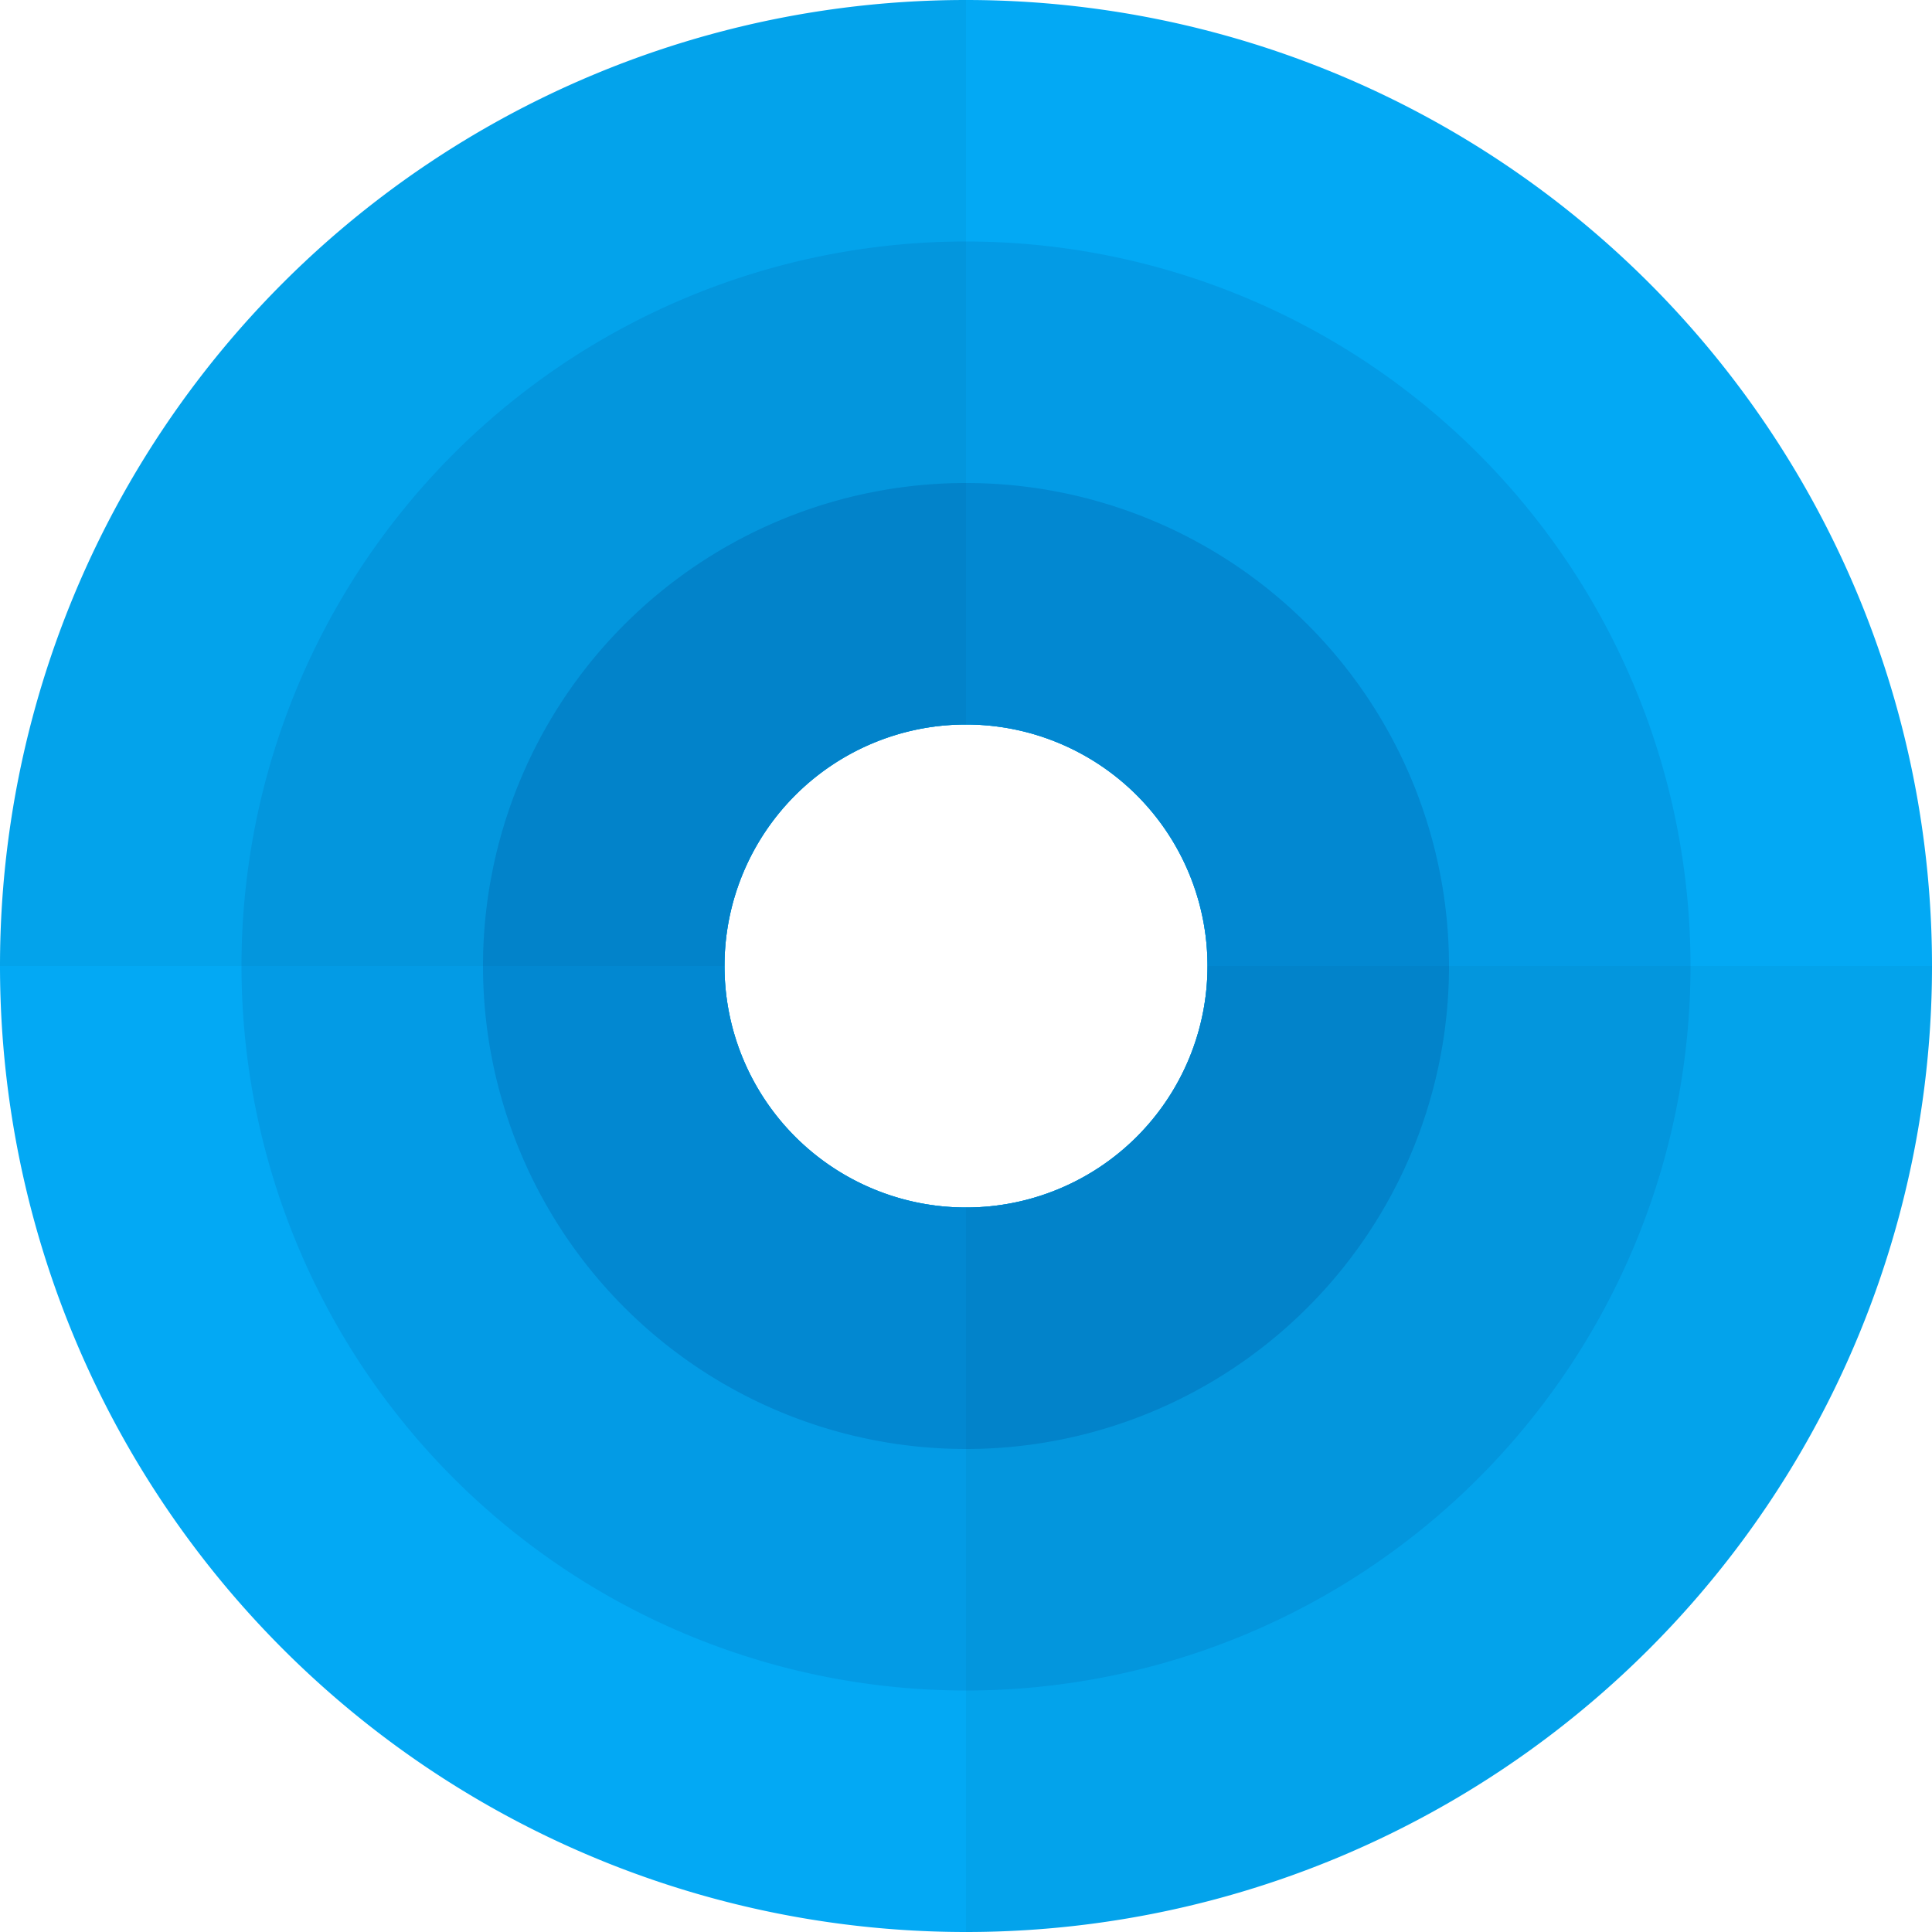 <?xml version="1.0" encoding="UTF-8" standalone="no"?>
<!-- Created with Inkscape (http://www.inkscape.org/) -->

<svg
   xmlns:dc="http://purl.org/dc/elements/1.1/"
   xmlns:cc="http://creativecommons.org/ns#"
   xmlns:rdf="http://www.w3.org/1999/02/22-rdf-syntax-ns#"
   xmlns:svg="http://www.w3.org/2000/svg"
   xmlns="http://www.w3.org/2000/svg"
   xmlns:sodipodi="http://sodipodi.sourceforge.net/DTD/sodipodi-0.dtd"
   xmlns:inkscape="http://www.inkscape.org/namespaces/inkscape"
   width="100"
   height="100"
   viewBox="0 0 100 100"
   id="svg2"
   version="1.1"
   inkscape:version="0.91 r13725"
   inkscape:export-filename="/home/abhishta/Documents/PyScript/spotLit/static/img/logo.png"
   inkscape:export-xdpi="90"
   inkscape:export-ydpi="90"
   sodipodi:docname="logo.svg">
  <defs
     id="defs4" />
  <sodipodi:namedview
     id="base"
     pagecolor="#ffffff"
     bordercolor="#666666"
     borderopacity="1.0"
     inkscape:pageopacity="0.0"
     inkscape:pageshadow="2"
     inkscape:zoom="3.5779603"
     inkscape:cx="29.145212"
     inkscape:cy="59.162528"
     inkscape:document-units="px"
     inkscape:current-layer="layer1"
     showgrid="false"
     units="px"
     inkscape:object-nodes="true"
     inkscape:window-width="1366"
     inkscape:window-height="705"
     inkscape:window-x="0"
     inkscape:window-y="30"
     inkscape:window-maximized="1" />
  <g
     inkscape:label="Layer 1"
     inkscape:groupmode="layer"
     id="layer1"
     transform="translate(0,-952.362)">
    <path
       style="opacity:1;fill:#03a9f4;fill-opacity:1;fill-rule:nonzero;stroke:none;stroke-width:3.3;stroke-linecap:round;stroke-linejoin:round;stroke-miterlimit:4;stroke-dasharray:none;stroke-dashoffset:0;stroke-opacity:1"
       d="M 50 0 A 50 50 0 0 0 0 50 A 50 50 0 0 0 50 100 A 50 50 0 0 0 100 50 A 50 50 0 0 0 50 0 z M 50 37.5 A 12.5 12.5 0 0 1 62.5 50 A 12.5 12.5 0 0 1 50 62.5 A 12.5 12.5 0 0 1 37.5 50 A 12.5 12.5 0 0 1 50 37.5 z "
       transform="translate(0,952.362)"
       id="path4136" />
    <path
       style="opacity:1;fill:#039be5;fill-opacity:1;fill-rule:nonzero;stroke:none;stroke-width:3.3;stroke-linecap:round;stroke-linejoin:round;stroke-miterlimit:4;stroke-dasharray:none;stroke-dashoffset:0;stroke-opacity:1"
       d="M 50 12.5 A 37.5 37.5 0 0 0 12.5 50 A 37.5 37.5 0 0 0 50 87.5 A 37.5 37.5 0 0 0 87.5 50 A 37.5 37.5 0 0 0 50 12.5 z M 50 37.5 A 12.5 12.5 0 0 1 62.5 50 A 12.5 12.5 0 0 1 50 62.5 A 12.5 12.5 0 0 1 37.5 50 A 12.5 12.5 0 0 1 50 37.5 z "
       transform="translate(0,952.362)"
       id="circle4142" />
    <path
       style="opacity:1;fill:#0288d1;fill-opacity:1;fill-rule:nonzero;"
       d="M 50 25 A 25 25 0 0 0 25 50 A 25 25 0 0 0 50 75 A 25 25 0 0 0 75 50 A 25 25 0 0 0 50 25 z M 50 37.5 A 12.5 12.5 0 0 1 62.5 50 A 12.5 12.5 0 0 1 50 62.5 A 12.5 12.5 0 0 1 37.5 50 A 12.5 12.5 0 0 1 50 37.5 z "
       transform="translate(0,952.362)"
       id="circle4144" />
    <path
       style="opacity:1;fill:#030000;fill-opacity:0.039;fill-rule:nonzero;stroke:none;stroke-width:3.3;stroke-linecap:round;stroke-linejoin:round;stroke-miterlimit:4;stroke-dasharray:none;stroke-dashoffset:0;stroke-opacity:1"
       d="M 62.5 50 A 12.5 12.5 0 0 1 50 62.5 L 50 100 A 50 50 0 0 0 100 50 L 62.5 50 z "
       transform="translate(0,952.362)"
       id="circle4156" />
    <path
       style="opacity:1;fill:#030000;fill-opacity:0.039;fill-rule:nonzero;stroke:none;stroke-width:3.3;stroke-linecap:round;stroke-linejoin:round;stroke-miterlimit:4;stroke-dasharray:none;stroke-dashoffset:0;stroke-opacity:1"
       d="M 50 0 A 50 50 0 0 0 0 50 L 37.5 50 A 12.5 12.5 0 0 1 50 37.5 L 50 0 z "
       transform="translate(0,952.362)"
       id="path4159" />
  </g>
</svg>
